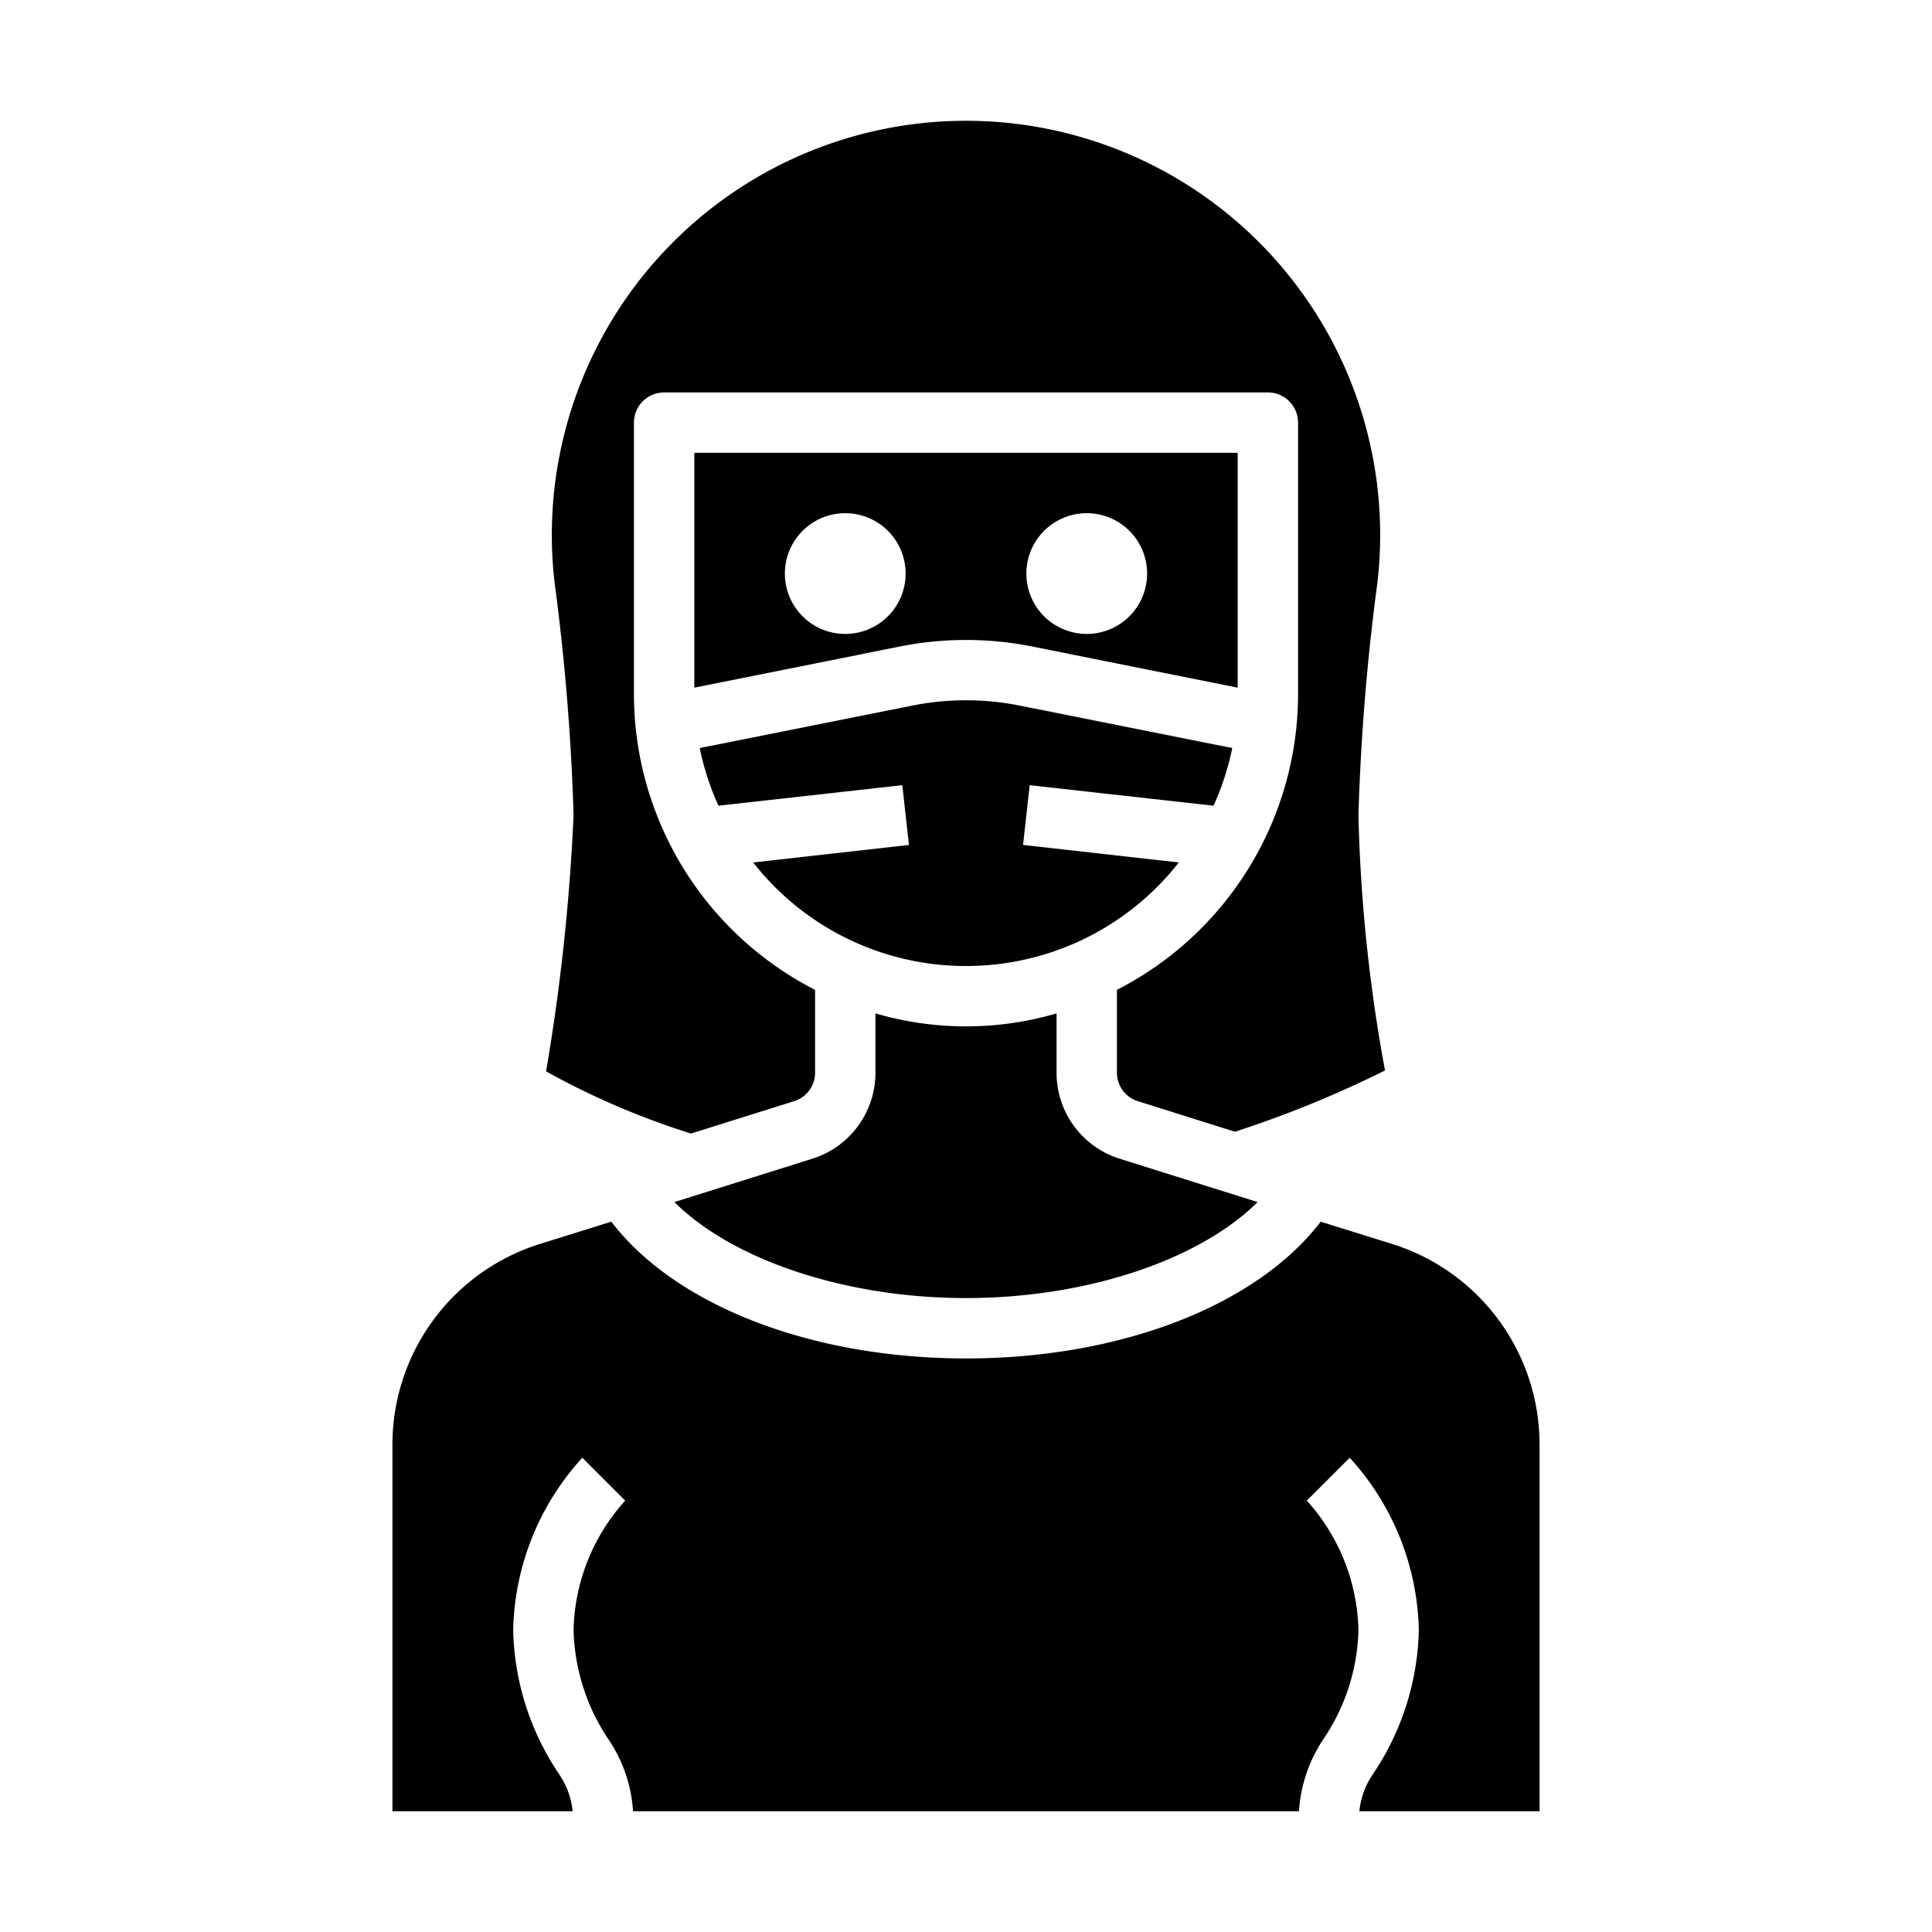 <svg xmlns="http://www.w3.org/2000/svg" viewBox="0 0 64 64" x="0px" y="0px"><g data-name="Avatar-Female-Woman-Women-Long Hair-Bangs"><path d="M22.89,37.55l3.41-1.07a.987.987,0,0,0,.7-.95V32.79A11.014,11.014,0,0,1,21,23V14a1,1,0,0,1,1-1H42a1,1,0,0,1,1,1v9a11.014,11.014,0,0,1-6,9.79v2.74a.987.987,0,0,0,.7.95l3.21,1.01a36.186,36.186,0,0,0,4.97-2.03A53.092,53.092,0,0,1,45,27a74.831,74.831,0,0,1,.63-7.71,13.72,13.72,0,1,0-27.26,0A74.831,74.831,0,0,1,19,27a68.248,68.248,0,0,1-.91,8.49A25.716,25.716,0,0,0,22.89,37.55Z"></path><path d="M32,32a8.941,8.941,0,0,0,7.05-3.43l-5.16-.58.22-1.98,6.09.68a8.89,8.89,0,0,0,.62-1.91l-7.06-1.41a9.065,9.065,0,0,0-3.52,0l-7.06,1.41a8.89,8.89,0,0,0,.62,1.91l6.09-.68.22,1.98-5.16.58A8.941,8.941,0,0,0,32,32Z"></path><path d="M45.03,60H51V47.88a6.964,6.964,0,0,0-4.91-6.68l-2.34-.73C41.63,43.24,37.14,45,32,45s-9.63-1.76-11.75-4.53l-2.34.73A6.964,6.964,0,0,0,13,47.88V60h5.97a2.655,2.655,0,0,0-.45-1.23A8.855,8.855,0,0,1,17,54a8.723,8.723,0,0,1,2.29-5.71l1.42,1.42A6.609,6.609,0,0,0,19,54a6.794,6.794,0,0,0,1.17,3.64,4.756,4.756,0,0,1,.8,2.36H43.03a4.846,4.846,0,0,1,.79-2.36A6.723,6.723,0,0,0,45,54a6.609,6.609,0,0,0-1.71-4.29l1.42-1.42A8.723,8.723,0,0,1,47,54a8.855,8.855,0,0,1-1.52,4.77A2.655,2.655,0,0,0,45.03,60Z"></path><path d="M22.34,39.82C24.26,41.73,27.99,43,32,43s7.74-1.27,9.66-3.18l-4.55-1.43A2.982,2.982,0,0,1,35,35.53V33.57a10.68,10.68,0,0,1-6,0v1.96a2.982,2.982,0,0,1-2.11,2.86Z"></path><path d="M34.16,21.41,41,22.78V15H23v7.78l6.84-1.37A11.214,11.214,0,0,1,34.16,21.41ZM36,17a2,2,0,1,1-2,2A2,2,0,0,1,36,17Zm-8,4a2,2,0,1,1,2-2A2,2,0,0,1,28,21Z"></path></g></svg>